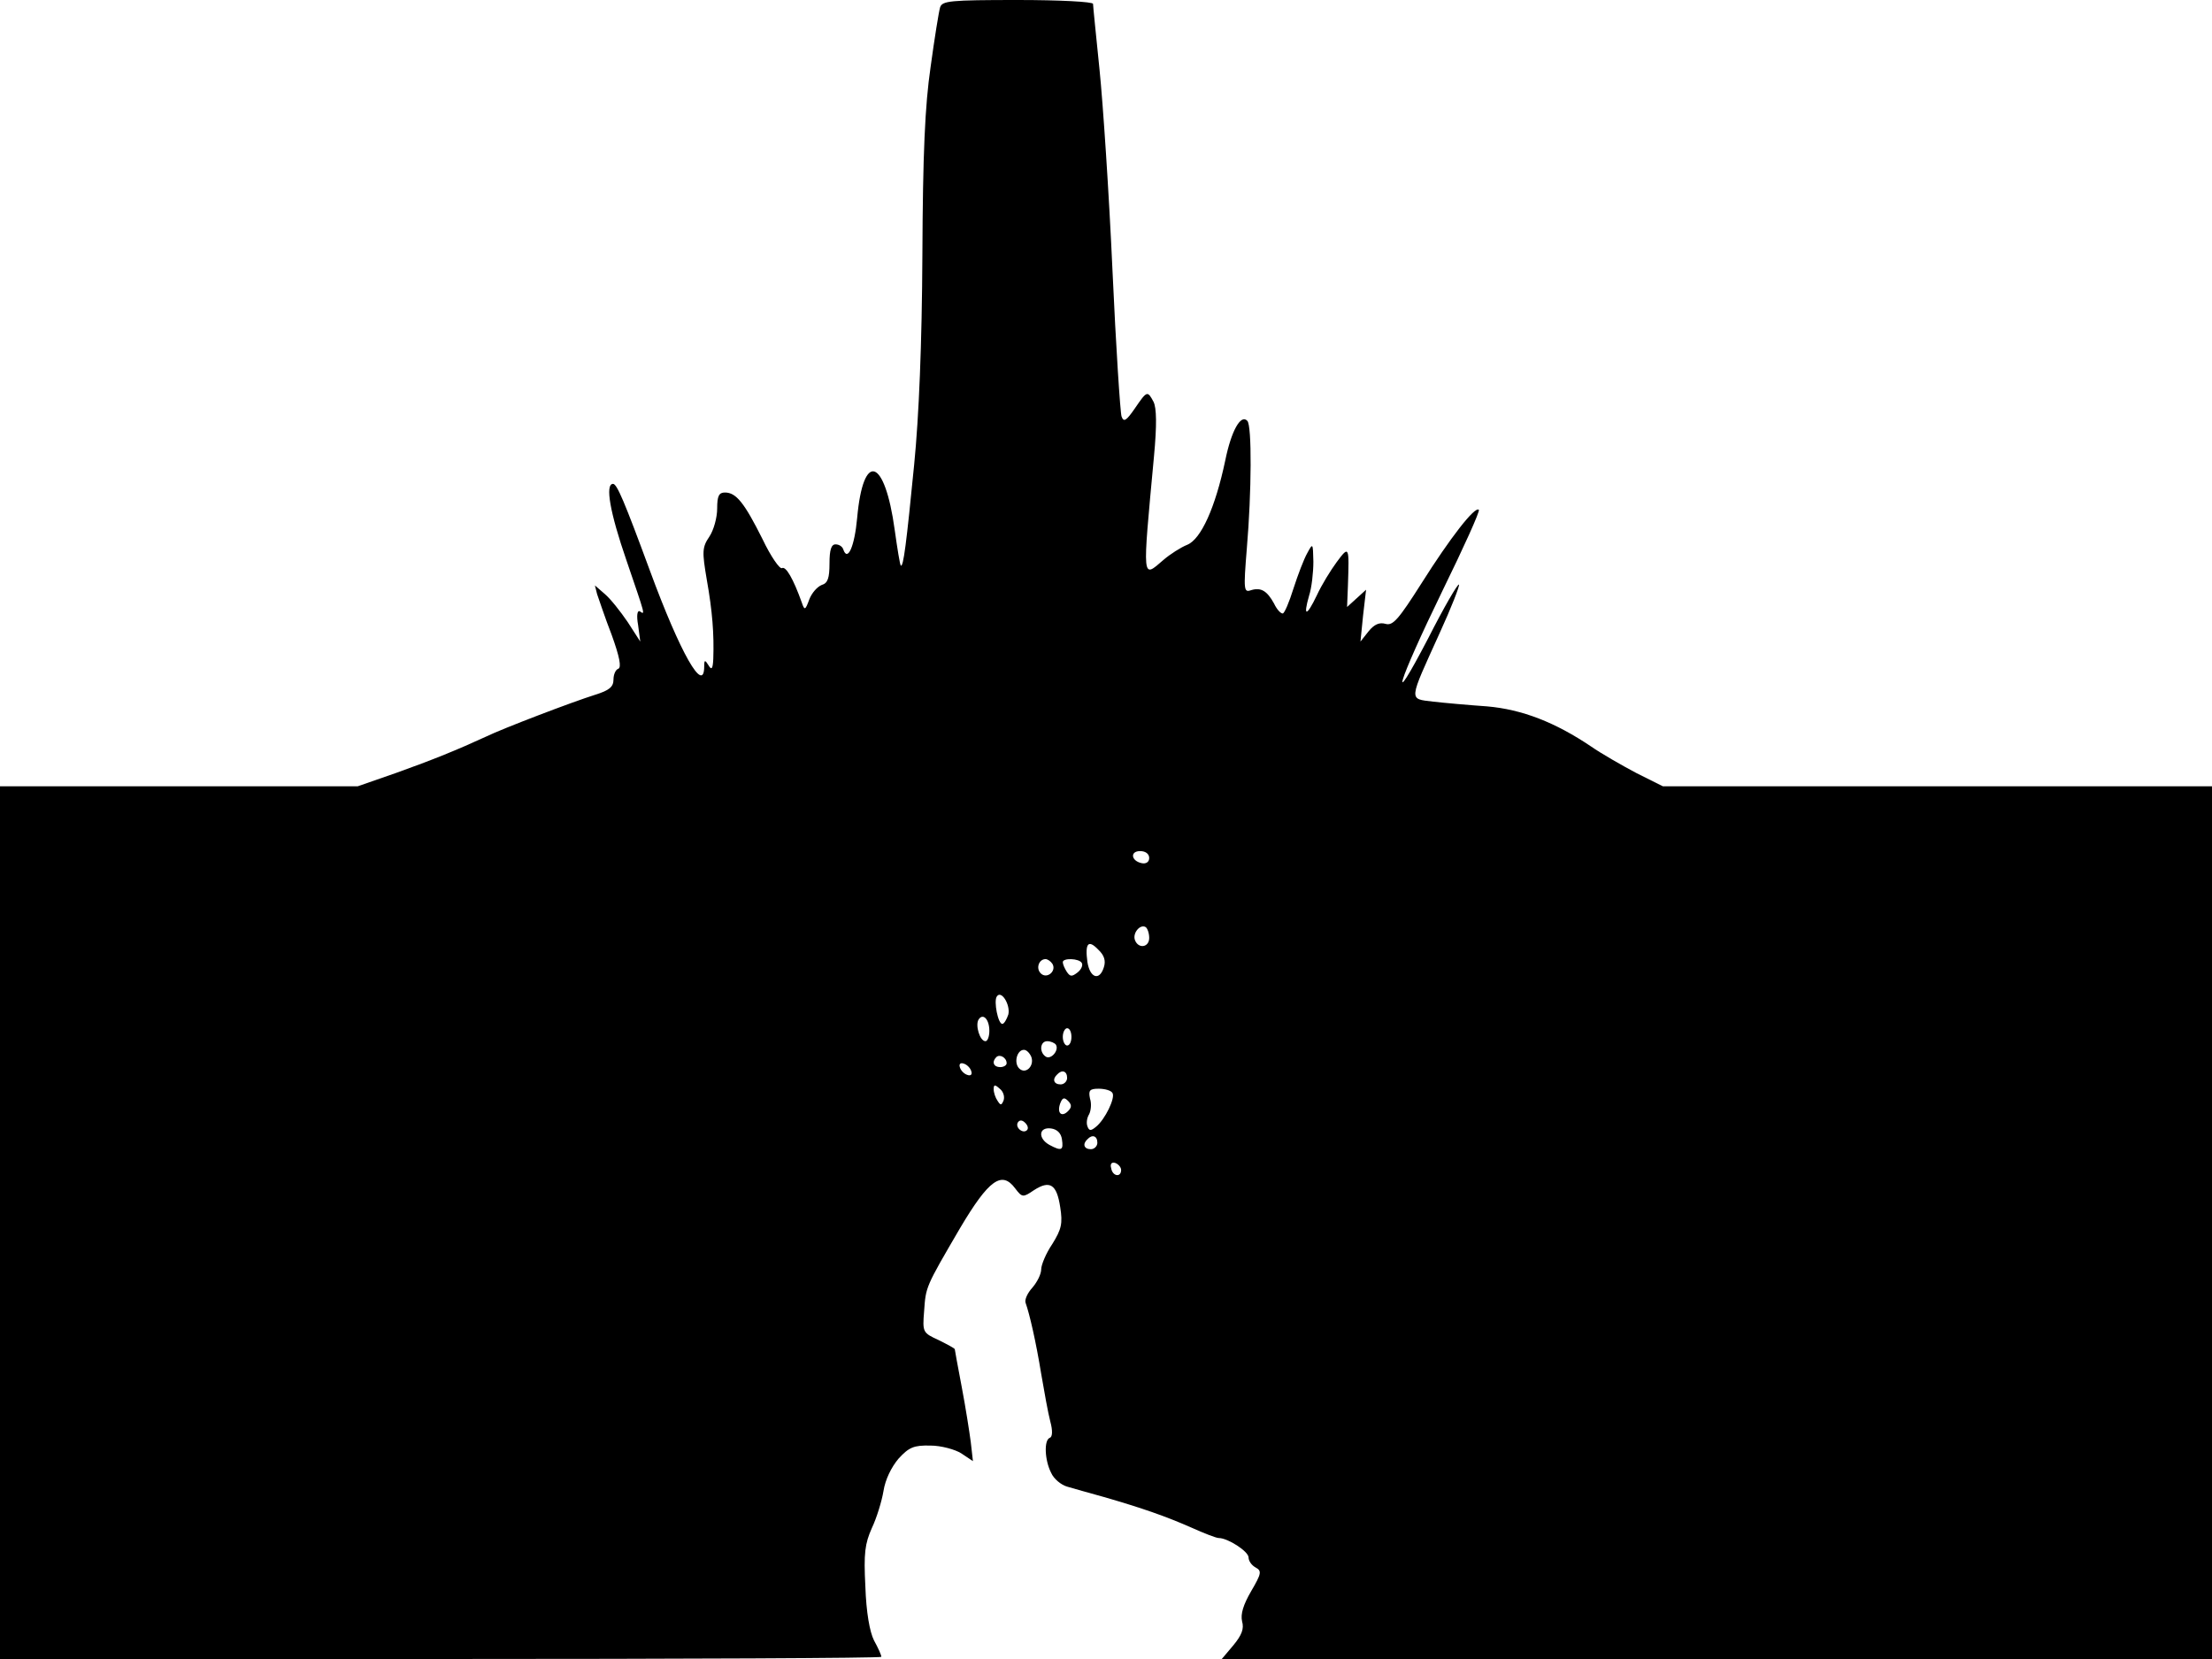 <svg xmlns="http://www.w3.org/2000/svg" width="682.667" height="512" version="1.0" viewBox="0 0 512 384"><path d="M217.6 1.7c-.3 1-1.3 7.2-2.2 13.8-1.3 8.9-1.8 20-1.9 43.5-.1 20.6-.8 37.4-1.9 48.5-1.8 18.3-2.5 23.9-3.1 23.4-.2-.2-.8-3.9-1.4-8.2-2.3-16.8-7.3-18.4-8.7-2.8-.6 6.6-2.2 10.2-3.2 7.3-.2-.7-1-1.2-1.8-1.2-1 0-1.4 1.3-1.4 4.4 0 3.4-.4 4.6-1.8 5-1 .4-2.3 1.8-2.9 3.4-.9 2.5-1.1 2.5-1.7.7-2-5.6-3.7-8.5-4.6-8-.5.3-2.6-2.7-4.5-6.7-4.2-8.4-6.1-10.8-8.7-10.8-1.4 0-1.8.8-1.8 3.7 0 2.1-.8 5-1.8 6.5-1.7 2.5-1.7 3.5-.6 10 1.3 7.3 1.7 12.6 1.5 18.3-.1 2.3-.4 2.7-1.1 1.5-.8-1.3-1-1.3-1 .2 0 6.7-5.5-2.9-12.6-22.2-5.9-16-7.6-20-8.5-20-1.9 0-.7 6.7 3.1 17.7 4.4 12.9 4.4 12.7 3.1 11.8-.6-.3-.8 1-.4 3.2l.5 3.8-2.9-4.5c-1.7-2.5-4-5.4-5.3-6.5l-2.3-2 .5 2c.4 1.1 1.8 5.4 3.4 9.5 1.8 5 2.3 7.5 1.5 7.8-.6.2-1.1 1.3-1.1 2.5 0 1.7-1 2.5-4.2 3.5-5.4 1.7-21.4 7.8-25.3 9.7-6.5 3-12.4 5.4-20.8 8.4l-8.9 3.1H0v202h102c56.1 0 102-.2 102-.5 0-.4-.7-2-1.7-3.8-1-2-1.8-6.5-2-12.5-.4-7.7-.1-9.9 1.5-13.5 1.1-2.3 2.3-6.2 2.7-8.6.4-2.6 1.8-5.5 3.5-7.5 2.4-2.6 3.5-3.1 7.4-3 2.4 0 5.7.9 7.1 1.8l2.7 1.8-.5-4.4c-.3-2.3-1.2-8.1-2.1-12.8s-1.6-8.6-1.6-8.7c0-.2-1.7-1.1-3.7-2.1-3.7-1.7-3.8-1.8-3.4-6.7.4-5.7.3-5.5 8.3-19.2 6.7-11.3 9.7-13.4 12.8-9.2 1.6 2.1 1.8 2.1 4.3.4 3.7-2.4 5.3-1.4 6.1 3.9.6 3.8.3 5.1-1.8 8.5-1.5 2.2-2.6 4.9-2.6 5.9 0 1.1-.9 2.9-2 4.2-1.2 1.3-1.9 2.9-1.6 3.6.9 2.5 2.4 9 3.6 16.4.7 4.1 1.6 9.1 2.1 11 .6 2.2.5 3.6-.1 3.8-1.4.5-1.2 5.2.3 8.1.6 1.4 2.3 2.8 3.7 3.2s5.2 1.5 8.5 2.4c9 2.6 14.4 4.5 20.3 7.1 2.9 1.3 5.7 2.4 6.3 2.4 2.1 0 6.9 3.1 6.9 4.5 0 .8.7 1.8 1.6 2.3 1.5.8 1.4 1.4-1 5.5-1.8 3.1-2.5 5.3-2.1 7 .5 1.7-.1 3.2-2 5.5l-2.7 3.2H512V182H384.9l-6.2-3.1c-3.4-1.8-8.1-4.5-10.4-6.1-8.3-5.6-16-8.6-24.1-9.3-4.3-.3-9.9-.8-12.5-1.1-5.7-.7-5.7.1 1.5-15.8 2.7-5.9 4.7-11 4.5-11.3-.3-.2-3.5 5.3-7.1 12.4-9.5 18.2-7.2 10.6 3.3-11 4.9-10 8.7-18.4 8.4-18.7-.9-.9-6.7 6.6-13.2 16.9-5.4 8.5-6.7 10-8.4 9.5-1.4-.4-2.6.1-3.9 1.7l-1.9 2.4.6-6 .7-6-2.2 2-2.2 2 .2-5c.3-9.1.3-9.3-2.6-5.4-1.4 1.9-3.5 5.3-4.6 7.7-2.4 5-3.2 5-1.8.1.6-1.8 1-5.4 1-7.9-.1-4.3-.1-4.4-1.4-2-.8 1.4-2.2 5.1-3.2 8.2-1 3.2-2.1 5.8-2.5 5.8-.5 0-1.4-1-2-2.3-1.6-2.9-3-3.8-5.3-3.1-1.7.6-1.8.1-1-9.7 1.1-12.9 1.2-28.5.1-29.5-1.5-1.6-3.7 2.3-5.1 9.2-2.3 10.9-5.6 18.2-8.8 19.5-1.5.6-4 2.2-5.5 3.5-5 4.3-4.9 5.2-2.2-23.9.7-7.4.6-11.3-.1-12.7-1.4-2.6-1.5-2.6-4.3 1.5-2 2.9-2.6 3.3-3.1 1.9-.3-.9-1.3-16.1-2.1-33.8-.8-17.8-2.2-38.7-3-46.5-.8-7.9-1.5-14.7-1.5-15.2s-7.8-.9-17.4-.9c-15.8 0-17.5.2-18 1.7M266 198.6c0 .9-.7 1.4-1.7 1.2-2.5-.5-2.8-2.8-.4-2.8 1.2 0 2.1.6 2.1 1.6m0 18.5c0 2.2-2.5 2.6-3.3.5-.6-1.6 1.2-3.8 2.5-3 .4.3.8 1.4.8 2.5m-10.5 6.8c-1 3.2-3.2 2.5-3.8-1.2-.6-4.4.2-5.3 2.5-2.9 1.4 1.3 1.8 2.6 1.3 4.1m-11.9-.8c1 1.7-1.3 3.6-2.7 2.2-1.2-1.2-.4-3.3 1.1-3.3.5 0 1.2.5 1.6 1.1m6.8-.2c.3.5-.1 1.5-1 2.2-1.3 1-1.7 1-2.5-.2-.5-.8-.9-1.7-.9-2.2 0-1 3.8-.9 4.4.2m-17 11.9c-.4 1.2-1 2.2-1.4 2.2-1 0-2-5.2-1.3-6.3 1-1.7 3.2 1.8 2.7 4.1m-4.4 3.8c0 1.3-.4 2.4-.9 2.4-1.3 0-2.4-3.7-1.6-5 1-1.6 2.5-.1 2.5 2.6m19 1.4c0 1.1-.4 2-1 2-.5 0-1-.9-1-2s.5-2 1-2c.6 0 1 .9 1 2m-3.6 1.8c.8 1.3-1.1 3.5-2.3 2.8-1.6-1-1.4-3.6.3-3.6.8 0 1.7.4 2 .8m-5.7 2.8c.8 2.1-1.3 4.2-2.8 2.7-1.3-1.3-.5-4.3 1.1-4.3.6 0 1.3.7 1.7 1.6m-5.7 1.5c0 .5-.7.9-1.5.9-1.5 0-2-1.2-.9-2.3.8-.8 2.4.1 2.4 1.4m-8.2 1.8c.3.8-.1 1.2-.9.9-.7-.2-1.5-1-1.7-1.7-.3-.8.1-1.2.9-.9.7.2 1.5 1 1.7 1.7m22.2 1.6c0 .8-.7 1.5-1.5 1.5-1.6 0-2-1.2-.8-2.3 1.1-1.2 2.3-.8 2.3.8m-14.7 5.2c-.5 1.2-.7 1.2-1.4.1-.5-.7-.9-1.9-.9-2.7 0-1.1.3-1.1 1.4-.1.8.6 1.2 1.8.9 2.7m25.2-1.7c.7 1.1-1.7 6.1-3.8 7.8-1.2 1-1.6 1-2-.1-.3-.8-.1-2 .4-2.8.4-.8.6-2.4.2-3.6-.4-1.9-.1-2.3 2-2.3 1.4 0 2.9.4 3.2 1m-10.3 4.2c-1.5 1.5-2.6.4-1.8-1.8.5-1.3.9-1.5 1.8-.6s.9 1.5 0 2.4m-9.5 4.4c-.9.9-2.8-.6-2.1-1.8.4-.6 1-.6 1.7.1.6.6.8 1.3.4 1.7m8.1 2.1c.4 2.6-.1 2.8-2.9 1.3-2.7-1.5-2.5-4.2.4-3.8 1.4.2 2.3 1.1 2.5 2.5m8.2.8c0 .8-.7 1.5-1.5 1.5-1.6 0-2-1.2-.8-2.3 1.1-1.2 2.3-.8 2.3.8m5.5 6.3c0 1.8-2 1.5-2.3-.4-.3-1 .1-1.5 1-1.2.7.3 1.3 1 1.3 1.6"/></svg>